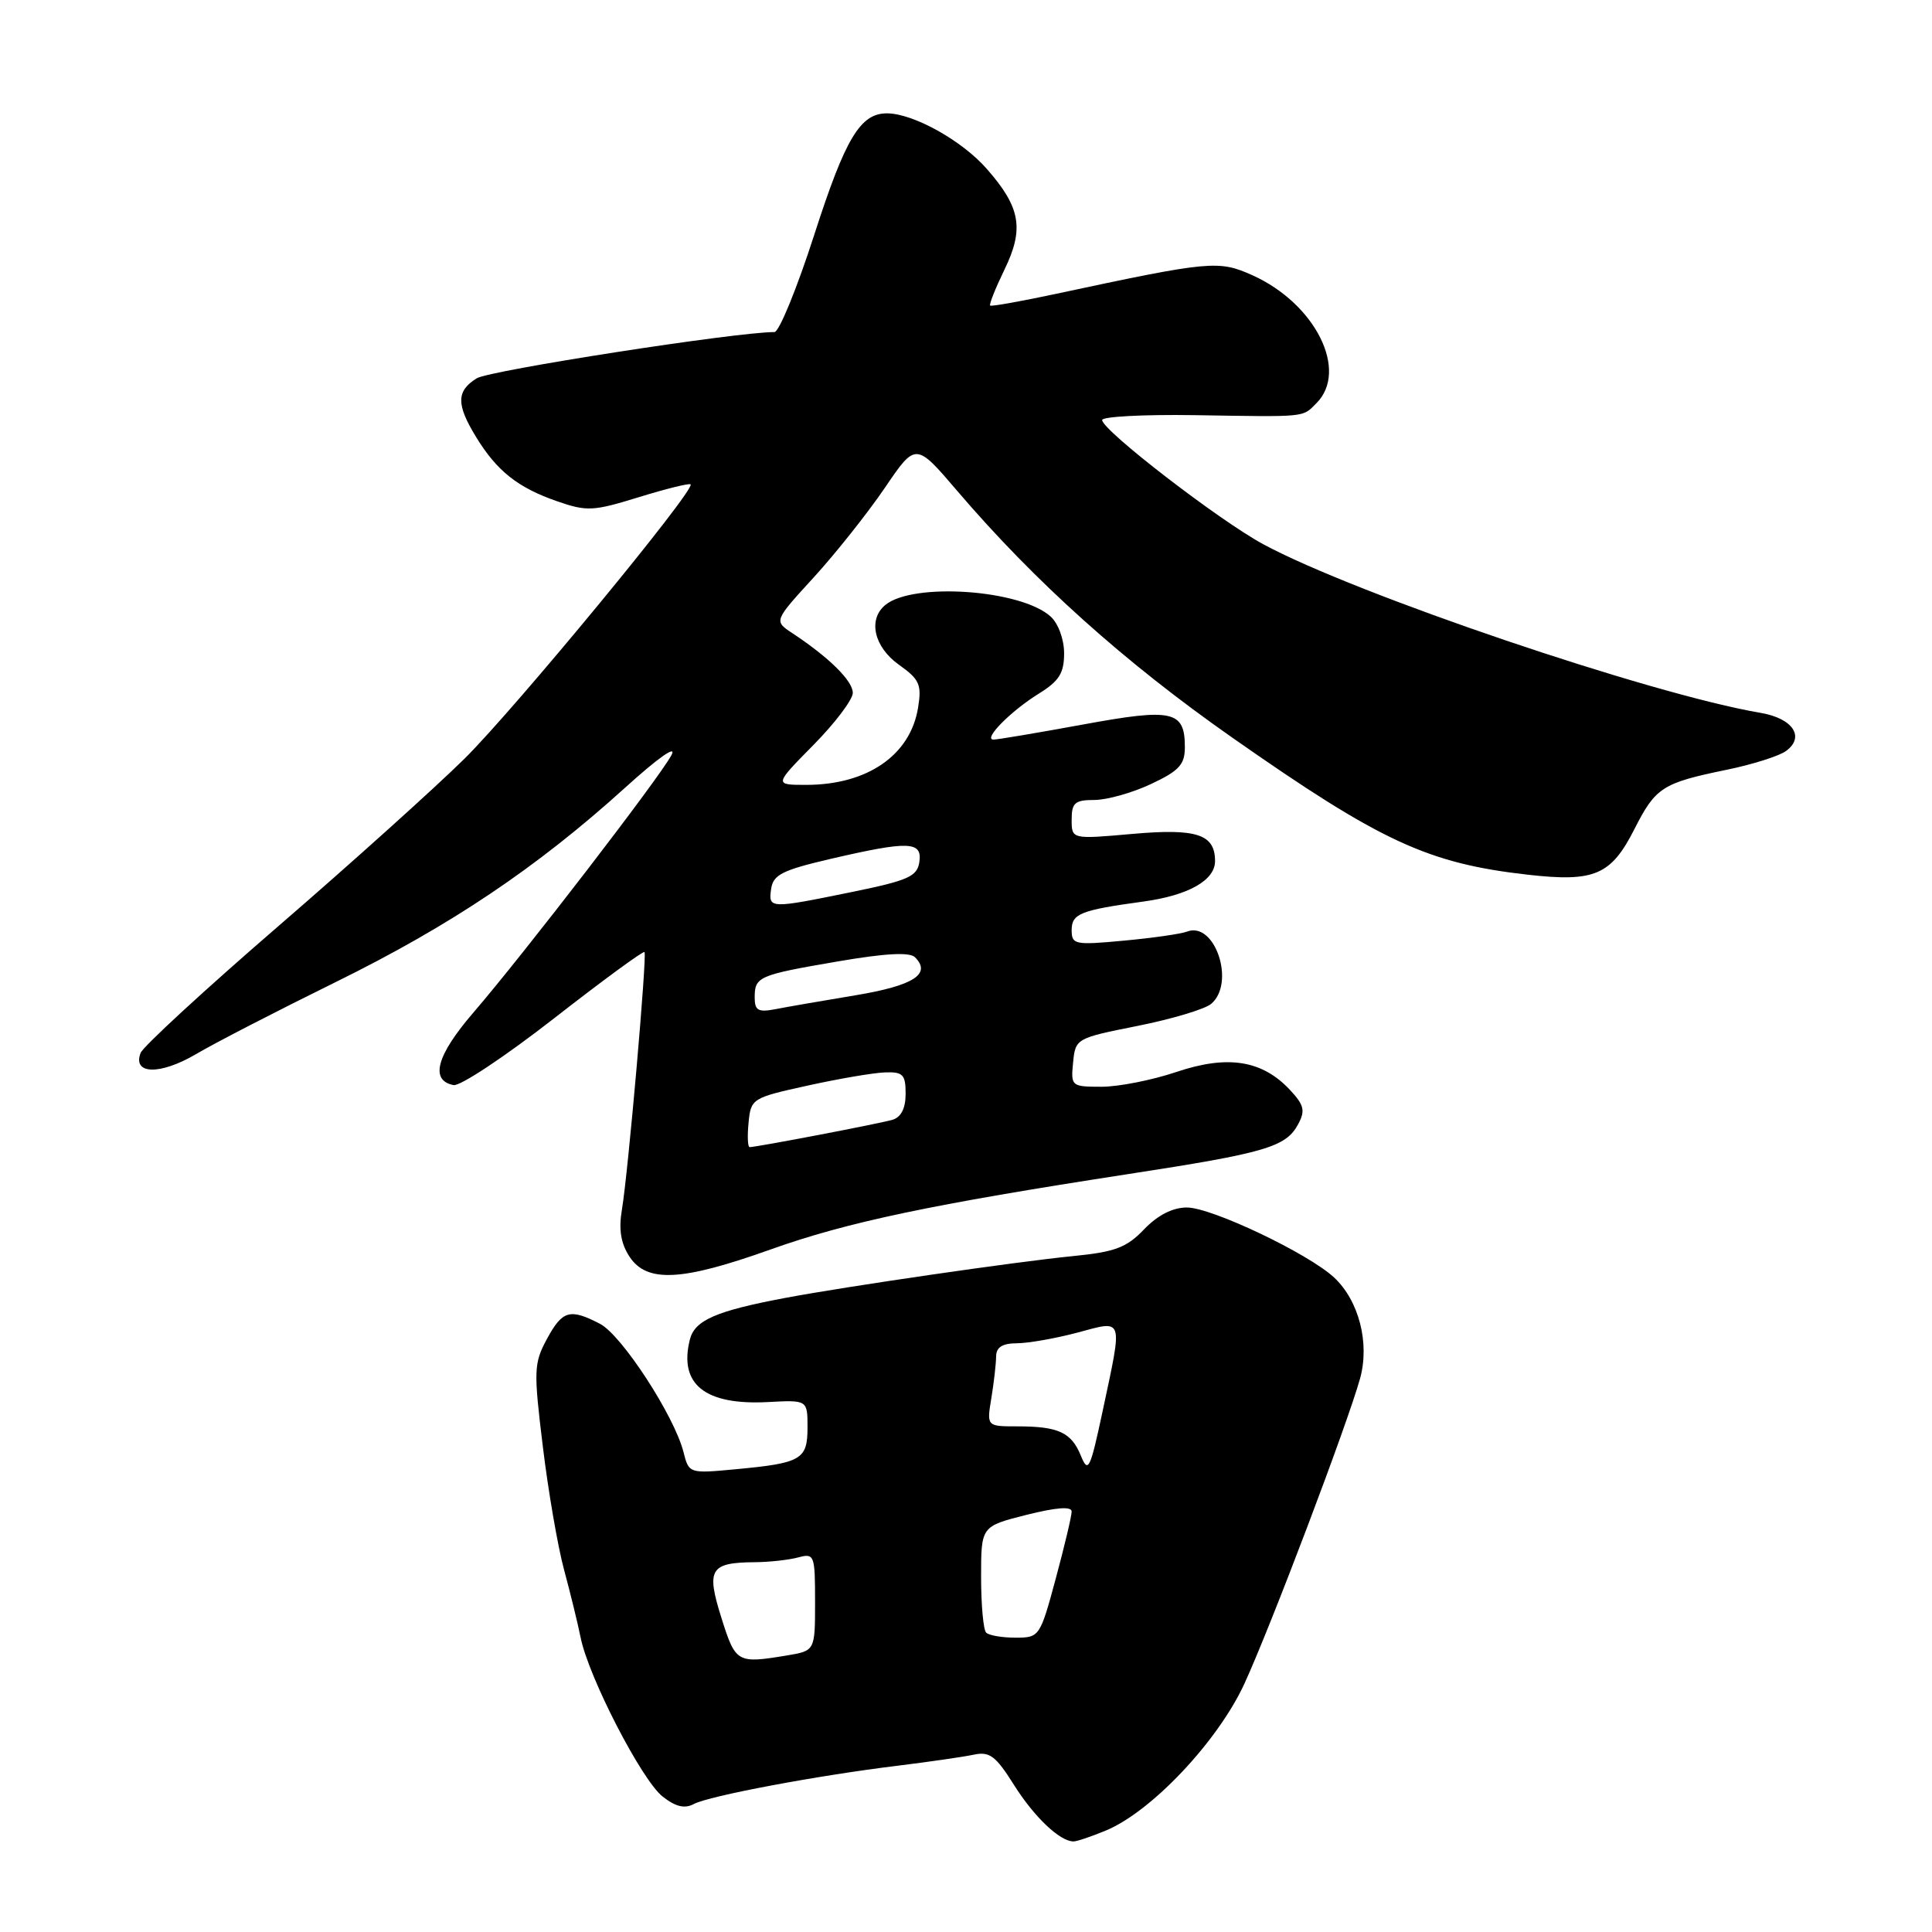 <?xml version="1.0" encoding="UTF-8" standalone="no"?>
<!DOCTYPE svg PUBLIC "-//W3C//DTD SVG 1.1//EN" "http://www.w3.org/Graphics/SVG/1.1/DTD/svg11.dtd" >
<svg xmlns="http://www.w3.org/2000/svg" xmlns:xlink="http://www.w3.org/1999/xlink" version="1.1" viewBox="0 0 256 256">
 <g >
 <path fill="currentColor"
d=" M 146.57 242.54 C 152.62 240.01 161.37 230.72 164.88 223.12 C 168.34 215.61 178.52 188.75 180.21 182.68 C 181.52 177.99 180.07 172.34 176.77 169.27 C 173.33 166.08 160.55 160.00 157.27 160.00 C 155.38 160.00 153.41 161.01 151.60 162.89 C 149.28 165.32 147.75 165.89 142.17 166.44 C 134.58 167.19 112.23 170.44 104.00 171.99 C 94.87 173.71 92.05 174.94 91.41 177.50 C 89.92 183.43 93.41 186.22 101.75 185.78 C 107.00 185.50 107.00 185.50 107.00 189.14 C 107.00 193.41 106.20 193.87 97.40 194.69 C 91.33 195.26 91.28 195.24 90.57 192.42 C 89.37 187.64 82.39 176.91 79.50 175.41 C 75.50 173.34 74.52 173.63 72.46 177.44 C 70.73 180.65 70.70 181.62 71.93 191.69 C 72.65 197.64 73.92 204.97 74.74 208.00 C 75.56 211.03 76.55 215.07 76.94 217.00 C 77.99 222.22 85.03 235.88 87.80 238.05 C 89.51 239.40 90.71 239.69 91.92 239.05 C 93.93 237.96 108.45 235.24 119.00 233.96 C 123.12 233.45 127.62 232.80 129.00 232.51 C 131.12 232.05 131.93 232.65 134.35 236.50 C 137.04 240.77 140.44 244.00 142.25 244.00 C 142.70 244.00 144.64 243.34 146.57 242.54 Z  M 102.11 165.56 C 112.28 161.93 123.40 159.59 149.57 155.56 C 167.73 152.77 170.41 151.98 172.02 148.95 C 172.98 147.16 172.80 146.42 170.91 144.40 C 167.22 140.47 162.66 139.76 155.88 142.04 C 152.68 143.12 148.22 144.00 145.97 144.00 C 141.96 144.00 141.88 143.93 142.19 140.79 C 142.50 137.61 142.59 137.56 150.72 135.94 C 155.24 135.04 159.62 133.73 160.47 133.03 C 163.75 130.30 161.00 122.02 157.29 123.44 C 156.49 123.75 152.72 124.29 148.92 124.64 C 142.42 125.25 142.00 125.16 142.00 123.25 C 142.00 121.06 143.17 120.60 151.50 119.46 C 157.45 118.65 161.00 116.65 161.00 114.10 C 161.00 110.54 158.58 109.74 150.02 110.50 C 142.00 111.21 142.00 111.21 142.00 108.60 C 142.00 106.38 142.43 106.00 145.01 106.00 C 146.67 106.00 150.04 105.05 152.51 103.89 C 156.24 102.14 157.00 101.31 157.00 99.01 C 157.00 94.16 155.41 93.81 143.46 96.01 C 137.50 97.10 132.18 98.00 131.65 98.00 C 130.19 98.00 133.94 94.20 137.68 91.89 C 140.34 90.24 141.00 89.19 141.00 86.57 C 141.00 84.71 140.23 82.62 139.21 81.69 C 135.27 78.12 120.96 77.13 117.30 80.17 C 114.98 82.09 115.81 85.73 119.11 88.08 C 121.84 90.02 122.15 90.71 121.65 93.77 C 120.63 100.07 114.93 104.00 106.82 104.00 C 102.57 104.00 102.57 104.00 107.78 98.72 C 110.65 95.81 113.00 92.70 113.00 91.81 C 113.00 90.21 109.85 87.11 104.98 83.89 C 102.54 82.28 102.54 82.28 107.84 76.49 C 110.75 73.30 114.98 67.97 117.24 64.65 C 121.34 58.61 121.34 58.61 126.85 65.06 C 137.14 77.10 149.00 87.74 163.27 97.73 C 182.97 111.53 189.19 114.41 202.50 115.91 C 211.30 116.90 213.48 115.96 216.58 109.84 C 219.37 104.34 220.28 103.75 228.74 102.01 C 232.18 101.31 235.74 100.18 236.66 99.51 C 239.20 97.65 237.57 95.19 233.30 94.46 C 218.71 91.99 179.58 78.71 167.38 72.11 C 161.49 68.92 146.11 57.06 146.04 55.66 C 146.02 55.20 151.51 54.91 158.25 55.01 C 173.32 55.25 172.53 55.33 174.43 53.43 C 178.74 49.12 174.30 40.24 165.97 36.48 C 161.47 34.46 160.42 34.55 140.00 38.92 C 135.32 39.92 131.37 40.63 131.20 40.49 C 131.04 40.35 131.89 38.22 133.09 35.74 C 135.73 30.31 135.24 27.48 130.74 22.36 C 127.47 18.63 121.07 15.06 117.58 15.02 C 114.00 14.98 112.03 18.26 107.88 31.15 C 105.60 38.22 103.23 44.00 102.62 44.00 C 97.50 44.00 64.85 49.08 63.16 50.13 C 60.46 51.82 60.44 53.58 63.08 57.90 C 65.83 62.40 68.59 64.60 73.79 66.41 C 77.76 67.79 78.59 67.75 84.64 65.88 C 88.24 64.77 91.34 64.00 91.51 64.18 C 92.19 64.86 68.28 93.86 61.58 100.50 C 57.68 104.35 46.56 114.36 36.86 122.74 C 27.16 131.12 18.96 138.67 18.63 139.52 C 17.53 142.39 21.21 142.47 25.95 139.69 C 28.45 138.21 36.80 133.91 44.50 130.12 C 59.72 122.63 71.12 114.97 82.79 104.41 C 87.21 100.40 89.74 98.62 88.97 100.06 C 87.38 103.06 69.41 126.41 62.72 134.18 C 57.84 139.84 56.93 143.17 60.10 143.78 C 60.97 143.95 66.96 139.97 73.41 134.94 C 79.86 129.91 85.25 125.96 85.40 126.15 C 85.75 126.61 83.23 155.40 82.41 160.26 C 81.96 162.91 82.26 164.75 83.41 166.51 C 85.71 170.01 90.33 169.77 102.11 165.56 Z  M 95.59 214.37 C 93.56 207.92 94.08 207.05 100.00 207.00 C 101.92 206.99 104.51 206.70 105.75 206.37 C 107.91 205.79 108.00 206.01 108.00 212.25 C 108.00 218.74 108.00 218.74 104.25 219.36 C 97.66 220.45 97.47 220.34 95.59 214.37 Z  M 130.67 216.33 C 130.30 215.97 130.00 212.65 130.00 208.96 C 130.00 202.25 130.00 202.25 136.00 200.73 C 139.99 199.73 142.00 199.58 142.00 200.29 C 142.00 200.88 141.05 204.88 139.89 209.18 C 137.81 216.89 137.73 217.00 134.56 217.00 C 132.78 217.00 131.03 216.70 130.67 216.33 Z  M 143.22 192.89 C 141.96 189.79 140.24 189.00 134.79 189.00 C 130.74 189.00 130.74 189.00 131.36 185.25 C 131.70 183.19 131.98 180.71 131.99 179.75 C 132.00 178.51 132.81 178.00 134.75 177.99 C 136.26 177.98 139.86 177.35 142.75 176.58 C 148.96 174.92 148.79 174.37 146.10 187.00 C 144.45 194.73 144.19 195.26 143.22 192.89 Z  M 99.19 148.75 C 99.49 145.57 99.67 145.46 107.00 143.85 C 111.12 142.94 115.74 142.15 117.25 142.10 C 119.65 142.01 120.00 142.38 120.00 144.93 C 120.00 146.86 119.40 148.04 118.25 148.38 C 116.56 148.88 100.25 152.00 99.33 152.00 C 99.08 152.00 99.01 150.54 99.19 148.75 Z  M 100.00 132.18 C 100.00 129.41 100.47 129.20 111.04 127.39 C 117.32 126.31 120.54 126.14 121.24 126.84 C 123.46 129.06 121.05 130.60 113.36 131.88 C 109.04 132.60 104.26 133.42 102.75 133.72 C 100.47 134.16 100.00 133.90 100.00 132.18 Z  M 102.18 117.78 C 102.45 115.91 103.66 115.30 110.00 113.82 C 120.43 111.40 122.22 111.46 121.82 114.21 C 121.54 116.13 120.37 116.66 113.00 118.17 C 101.94 120.43 101.80 120.43 102.18 117.78 Z "/>
</g>
</svg>